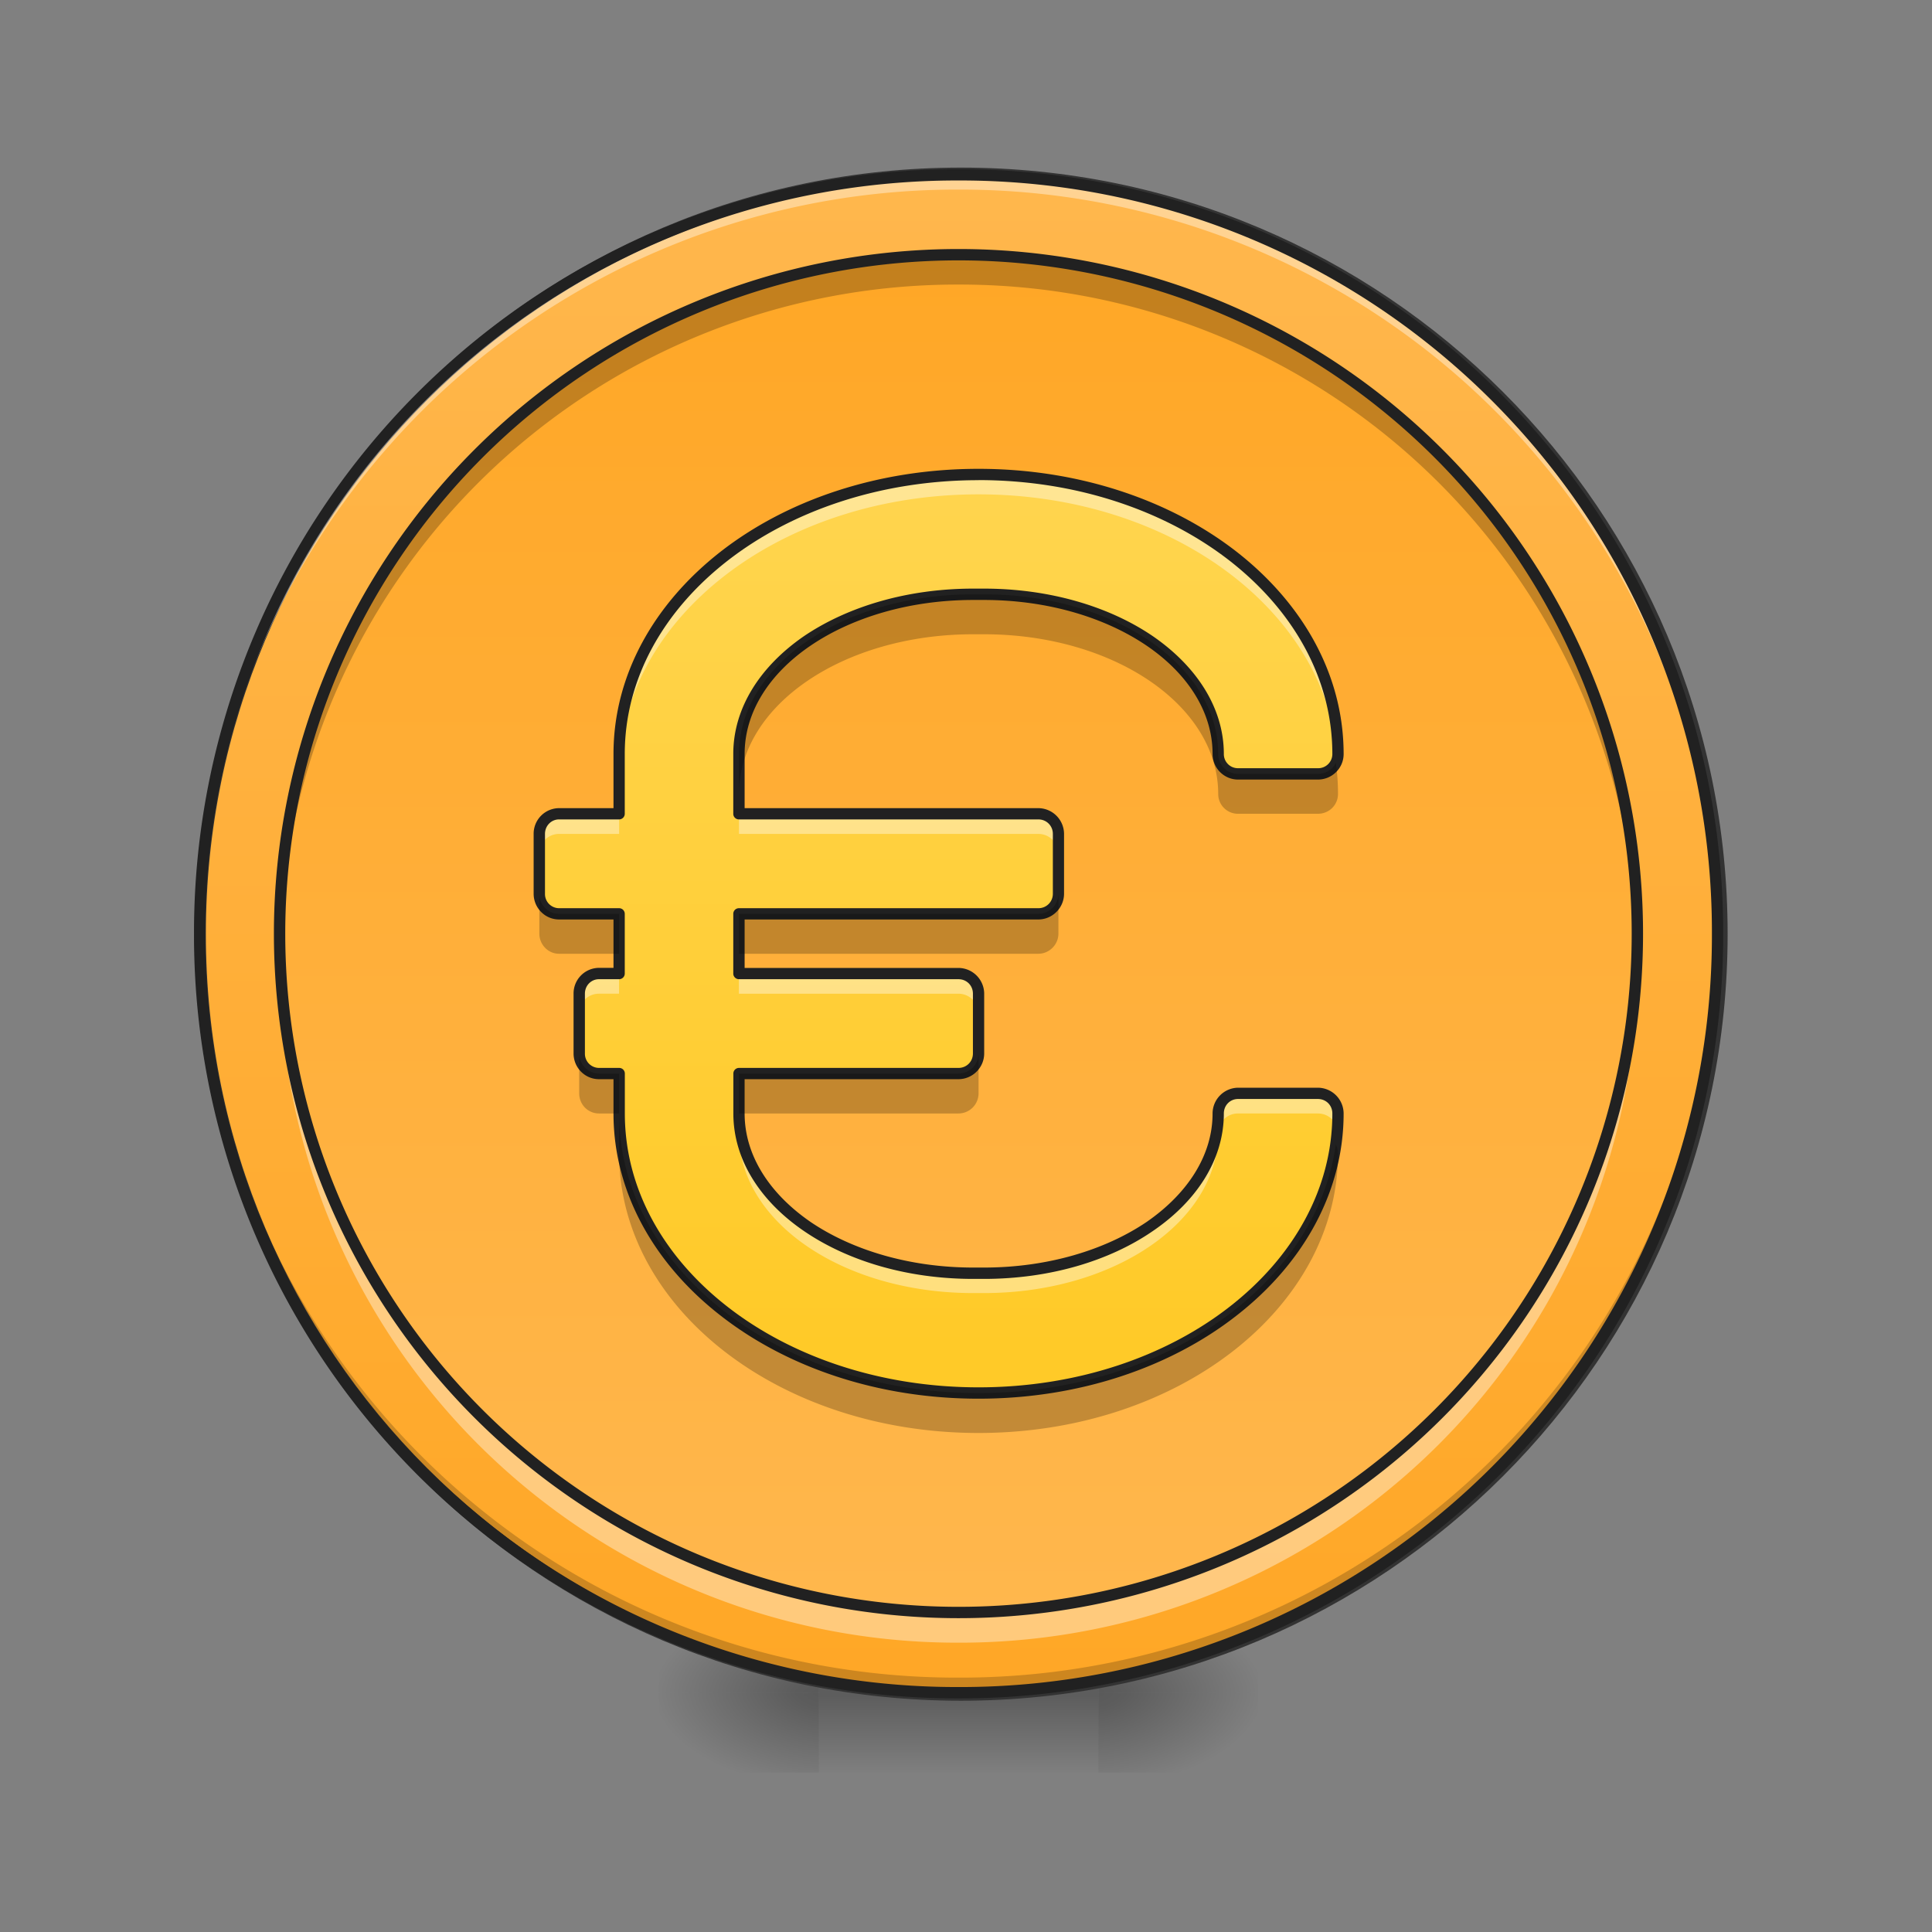 <svg xmlns="http://www.w3.org/2000/svg" width="24" height="24"><rect width="100%" height="100%" fill="#808080" stroke="none"/><defs><radialGradient id="a" gradientUnits="userSpaceOnUse" cx="450.909" cy="189.579" fx="450.909" fy="189.579" r="21.167" gradientTransform="matrix(0 -.059 -.105 0 33.392 47.696)"><stop offset="0" stop-opacity=".314"/><stop offset=".222" stop-opacity=".275"/><stop offset="1" stop-opacity="0"/></radialGradient><radialGradient id="b" gradientUnits="userSpaceOnUse" cx="450.909" cy="189.579" fx="450.909" fy="189.579" r="21.167" gradientTransform="matrix(0 .059 .105 0 -9.578 -5.646)"><stop offset="0" stop-opacity=".314"/><stop offset=".222" stop-opacity=".275"/><stop offset="1" stop-opacity="0"/></radialGradient><radialGradient id="c" gradientUnits="userSpaceOnUse" cx="450.909" cy="189.579" fx="450.909" fy="189.579" r="21.167" gradientTransform="matrix(0 -.059 .105 0 -9.578 47.696)"><stop offset="0" stop-opacity=".314"/><stop offset=".222" stop-opacity=".275"/><stop offset="1" stop-opacity="0"/></radialGradient><radialGradient id="d" gradientUnits="userSpaceOnUse" cx="450.909" cy="189.579" fx="450.909" fy="189.579" r="21.167" gradientTransform="matrix(0 .059 -.105 0 33.392 -5.646)"><stop offset="0" stop-opacity=".314"/><stop offset=".222" stop-opacity=".275"/><stop offset="1" stop-opacity="0"/></radialGradient><linearGradient id="e" gradientUnits="userSpaceOnUse" x1="255.323" y1="233.5" x2="255.323" y2="254.667" gradientTransform="matrix(.01 0 0 .047 9.349 10.08)"><stop offset="0" stop-opacity=".275"/><stop offset="1" stop-opacity="0"/></linearGradient><linearGradient id="f" gradientUnits="userSpaceOnUse" x1="254" y1="-168.667" x2="254" y2="233.5"><stop offset="0" stop-color="#ffb74d"/><stop offset="1" stop-color="#ffa726"/></linearGradient><linearGradient id="g" gradientUnits="userSpaceOnUse" x1="254" y1="-168.667" x2="254" y2="233.5" gradientTransform="matrix(.042 0 0 .042 1.253 10.24)"><stop offset="0" stop-color="#ffa726"/><stop offset="1" stop-color="#ffb74d"/></linearGradient><linearGradient id="h" gradientUnits="userSpaceOnUse" x1="960" y1="455.118" x2="960" y2="1375.118" gradientTransform="matrix(.012 0 0 .012 .248 .248)"><stop offset="0" stop-color="#ffd54f"/><stop offset="1" stop-color="#ffca28"/></linearGradient></defs><path d="M13.645 21.027h1.984v-.996h-1.984zm0 0" fill="url(#a)"/><path d="M10.172 21.027H8.187v.993h1.985zm0 0" fill="url(#b)"/><path d="M10.172 21.027H8.187v-.996h1.985zm0 0" fill="url(#c)"/><path d="M13.645 21.027h1.984v.993h-1.984zm0 0" fill="url(#d)"/><path d="M10.172 20.777h3.473v1.243h-3.473zm0 0" fill="url(#e)"/><path d="M253.976-168.671c111.072 0 201.147 89.991 201.147 201.064s-90.075 201.148-201.147 201.148c-110.99 0-201.064-90.075-201.064-201.148s90.074-201.064 201.064-201.064zm0 0" transform="matrix(.047 0 0 .047 0 10.08)" fill="url(#f)" stroke-width="3" stroke-linecap="round" stroke="#333"/><path d="M11.906 21.027a9.408 9.408 0 0 1-9.426-9.43v-.09a9.404 9.404 0 0 0 9.426 9.333 9.402 9.402 0 0 0 9.426-9.332c0 .031.004.058.004.09a9.41 9.41 0 0 1-9.43 9.43zm0 0" fill-opacity=".196"/><path d="M11.906 2.172a9.404 9.404 0 0 0-9.426 9.52 9.408 9.408 0 0 1 9.426-9.337 9.405 9.405 0 0 1 9.426 9.336c0-.03.004-.062.004-.093a9.408 9.408 0 0 0-9.43-9.426zm0 0" fill="#fff" fill-opacity=".392"/><path d="M11.906 2.102a9.48 9.48 0 0 0-9.496 9.496 9.48 9.48 0 0 0 9.496 9.5 9.48 9.48 0 0 0 9.5-9.5 9.48 9.48 0 0 0-9.5-9.496zm0 .14a9.335 9.335 0 0 1 9.36 9.356 9.336 9.336 0 0 1-9.36 9.359 9.335 9.335 0 0 1-9.355-9.36 9.334 9.334 0 0 1 9.355-9.355zm0 0" fill="#212121"/><path d="M11.906 3.164a8.433 8.433 0 0 1 8.434 8.434 8.43 8.43 0 0 1-8.434 8.433 8.433 8.433 0 0 1-8.433-8.433 8.436 8.436 0 0 1 8.433-8.434zm0 0" fill="url(#g)"/><path d="M12.156 5.895c-2.472 0-4.465 1.546-4.465 3.472v.742h-.746a.248.248 0 0 0-.246.25v.743c0 .136.11.25.246.25h.746v.742h-.25a.248.248 0 0 0-.246.25v.742c0 .14.11.25.246.25h.25v.496c0 1.922 1.993 3.473 4.465 3.473 2.473 0 4.465-1.551 4.465-3.473a.25.25 0 0 0-.25-.25h-.992a.248.248 0 0 0-.246.25c0 1.098-1.301 1.984-2.91 1.984h-.133c-1.613 0-2.91-.886-2.91-1.984v-.496h2.726a.25.25 0 0 0 .25-.25v-.742a.252.252 0 0 0-.25-.25H9.18v-.742h3.718c.137 0 .25-.114.25-.25v-.743a.252.252 0 0 0-.25-.25H9.18v-.742c0-1.101 1.297-1.984 2.91-1.984h.133c1.609 0 2.91.883 2.91 1.984 0 .137.11.246.246.246h.992c.14 0 .25-.11.25-.246 0-1.926-1.992-3.472-4.465-3.472zm0 0" fill="url(#h)"/><path d="M12.156 5.895c-2.472 0-4.465 1.546-4.465 3.472v.246c0-1.922 1.993-3.472 4.465-3.472 2.39 0 4.332 1.449 4.457 3.28a.23.23 0 0 0 .008-.054c0-1.926-1.992-3.472-4.465-3.472zm-5.21 4.214a.248.248 0 0 0-.247.25v.246c0-.136.11-.246.246-.246h.746v-.25zm2.234 0v.25h3.718c.137 0 .25.11.25.246v-.246a.252.252 0 0 0-.25-.25zM7.44 12.094a.248.248 0 0 0-.246.25v.246c0-.137.11-.246.246-.246h.25v-.25zm1.739 0v.25h2.726c.137 0 .25.11.25.246v-.246a.252.252 0 0 0-.25-.25zm6.199 1.488a.248.248 0 0 0-.246.25c0 1.098-1.301 1.984-2.91 1.984h-.133c-1.613 0-2.91-.886-2.91-1.984v.246c0 1.102 1.297 1.985 2.91 1.985h.133c1.609 0 2.91-.883 2.91-1.985 0-.137.11-.246.246-.246h.992c.121 0 .219.082.242.191.004-.062.008-.128.008-.191a.25.25 0 0 0-.25-.25zm0 0" fill="#fff" fill-opacity=".392"/><path d="M12.156 5.824c-1.254 0-2.383.39-3.203 1.028-.82.64-1.332 1.527-1.332 2.515v.672h-.676a.318.318 0 0 0-.316.32v.743c0 .175.14.32.316.32h.676v.601h-.18a.318.318 0 0 0-.316.32v.743c0 .176.14.32.316.32h.18v.426c0 .984.512 1.875 1.332 2.512.82.64 1.95 1.031 3.203 1.031 1.25 0 2.383-.39 3.203-1.031.82-.637 1.332-1.528 1.332-2.512a.322.322 0 0 0-.32-.32h-.992a.321.321 0 0 0-.316.32c0 .52-.31.996-.82 1.348-.513.347-1.227.566-2.02.566h-.133c-.793 0-1.508-.219-2.02-.566-.511-.352-.82-.828-.82-1.348v-.426h2.656c.176 0 .32-.144.32-.32v-.742a.322.322 0 0 0-.32-.32H9.25v-.602h3.648c.176 0 .32-.145.32-.32v-.743a.322.322 0 0 0-.32-.32H9.25v-.672c0-.523.309-1 .82-1.347.512-.348 1.227-.567 2.02-.567h.133c.793 0 1.507.219 2.02.567.51.347.82.824.82 1.347 0 .176.144.317.316.317h.992c.176 0 .32-.141.32-.317 0-.988-.511-1.875-1.332-2.515-.82-.637-1.953-1.028-3.203-1.028zm0 .14c1.223 0 2.324.384 3.117 1 .793.618 1.278 1.466 1.278 2.403a.176.176 0 0 1-.18.176h-.992a.175.175 0 0 1-.176-.176c0-.578-.344-1.094-.883-1.465-.539-.367-1.28-.59-2.097-.59h-.133c-.82 0-1.559.223-2.102.59-.539.371-.879.887-.879 1.465v.742c0 .04.032.07.07.07h3.72c.101 0 .18.079.18.18v.743c0 .101-.079.18-.18.18h-3.72a.07.07 0 0 0-.07.07v.742c0 .039.032.07.07.07h2.727c.102 0 .18.078.18.18v.742c0 .101-.078.18-.18.18H9.18a.07.07 0 0 0-.07.07v.496c0 .578.34 1.094.878 1.461.543.371 1.282.594 2.102.594h.133c.816 0 1.558-.223 2.097-.594.54-.367.883-.883.883-1.461 0-.102.078-.18.176-.18h.992c.102 0 .18.078.18.18 0 .938-.485 1.785-1.278 2.402-.793.618-1.894 1-3.117 1-1.222 0-2.324-.382-3.117-1-.793-.617-1.277-1.464-1.277-2.402v-.496a.07.07 0 0 0-.07-.07h-.25a.176.176 0 0 1-.176-.18v-.742c0-.102.078-.18.175-.18h.25a.07.07 0 0 0 .07-.07v-.742a.07.07 0 0 0-.07-.07h-.746a.176.176 0 0 1-.175-.18v-.743c0-.101.078-.18.175-.18h.746a.07.07 0 0 0 .07-.07v-.742c0-.937.485-1.785 1.278-2.402.793-.617 1.895-1 3.117-1zm0 0" fill="#212121"/><path d="M12.09 7.383c-1.613 0-2.91.883-2.91 1.984v.496c0-1.101 1.297-1.984 2.91-1.984h.133c1.609 0 2.91.883 2.91 1.984 0 .137.11.246.246.246h.992c.14 0 .25-.109.25-.246 0-.129-.008-.258-.027-.386a.245.245 0 0 1-.223.136h-.992a.245.245 0 0 1-.246-.246c0-1.101-1.301-1.984-2.91-1.984zM6.7 11.102v.496c0 .136.109.25.245.25h.746v-.496h-.746a.248.248 0 0 1-.246-.25zm6.448 0c0 .136-.113.25-.25.25H9.18v.496h3.718c.137 0 .25-.114.25-.25zm-5.953 1.984v.496c0 .14.11.25.246.25h.25v-.496h-.25a.248.248 0 0 1-.246-.25zm.496.746v.496c0 1.922 1.993 3.473 4.465 3.473 2.473 0 4.465-1.551 4.465-3.473a.269.269 0 0 0-.027-.113c-.242 1.742-2.133 3.09-4.438 3.09-2.472 0-4.465-1.551-4.465-3.473zm4.465-.746c0 .137-.113.25-.25.25H9.18v.496h2.726a.25.25 0 0 0 .25-.25zm0 0" fill-opacity=".235"/><path d="M11.906 3.164a8.416 8.416 0 0 0-8.43 8.621 8.415 8.415 0 0 1 8.43-8.25 8.416 8.416 0 0 1 8.434 8.25v-.187a8.416 8.416 0 0 0-8.434-8.434zm0 0" fill-opacity=".235"/><path d="M11.906 20.406a8.416 8.416 0 0 1-8.43-8.62 8.411 8.411 0 0 0 8.43 8.245 8.412 8.412 0 0 0 8.434-8.246v.188a8.416 8.416 0 0 1-8.434 8.433zm0 0" fill="#fff" fill-opacity=".392"/><path d="M11.906 3.164a8.433 8.433 0 0 1 8.434 8.434 8.43 8.43 0 0 1-8.434 8.433 8.433 8.433 0 0 1-8.433-8.433 8.436 8.436 0 0 1 8.433-8.434zm0 0" fill="none" stroke-width=".141" stroke-linecap="round" stroke="#212121"/></svg>